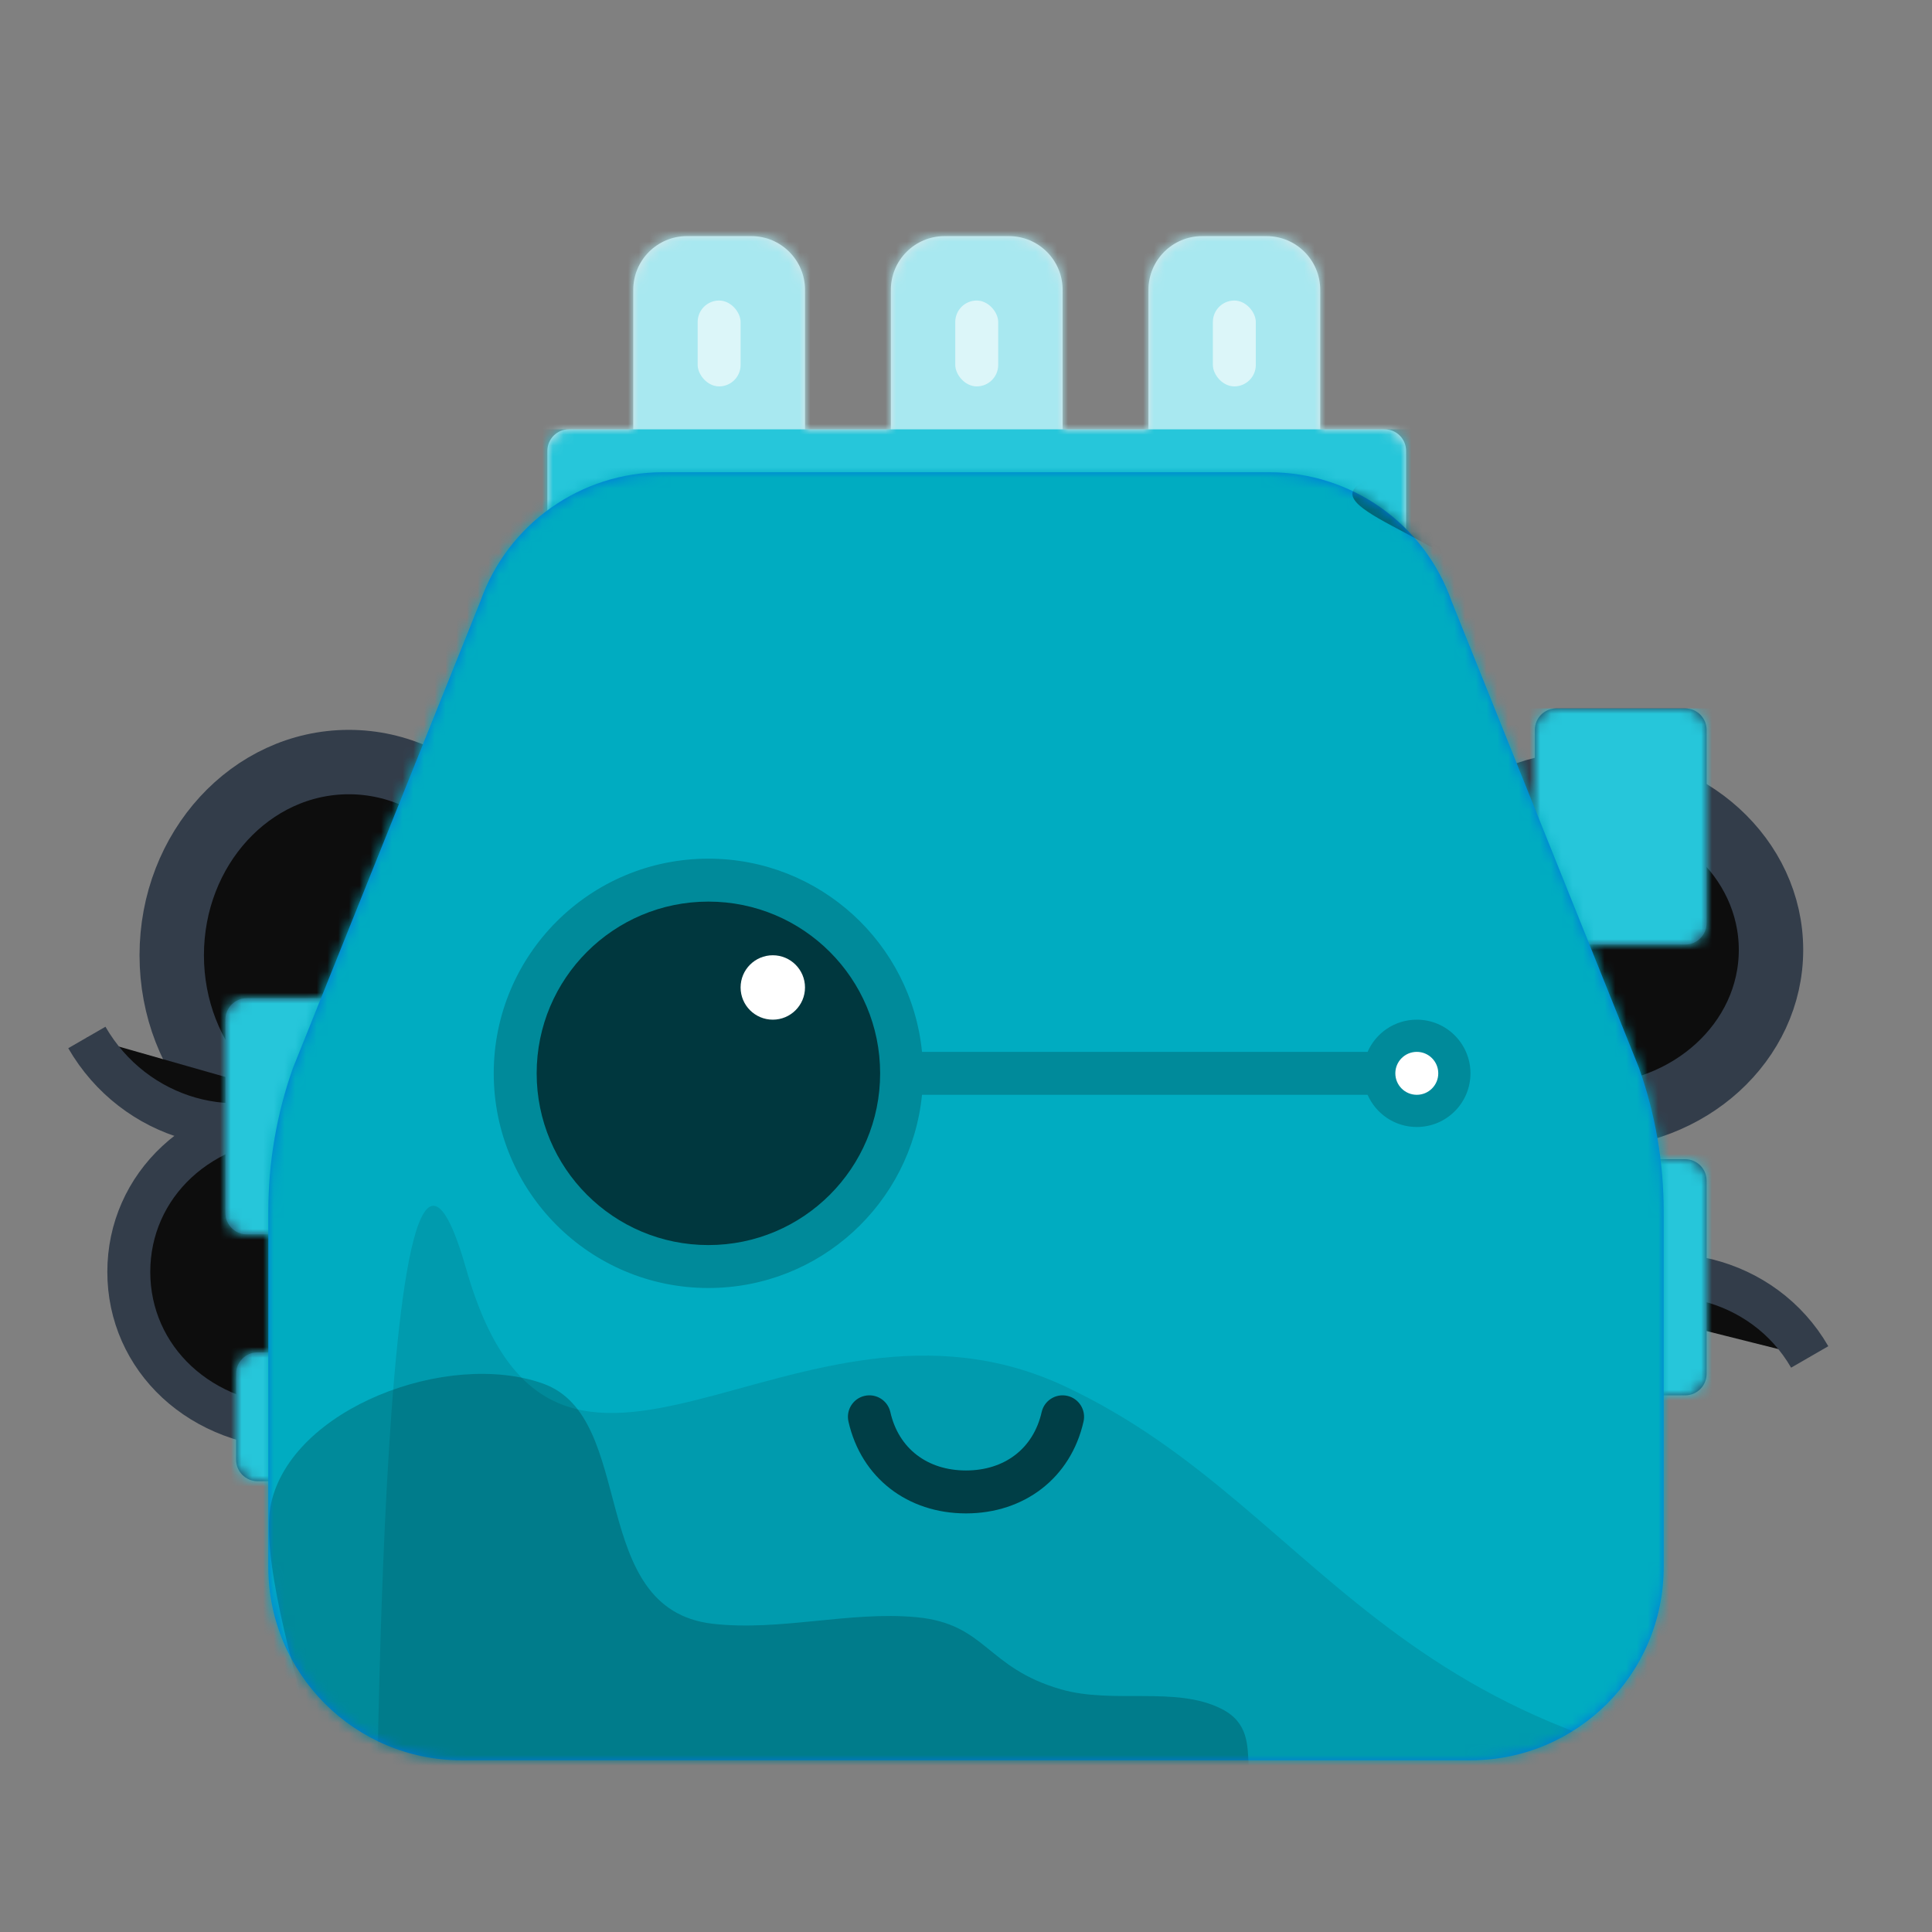 <svg xmlns:dc="http://purl.org/dc/elements/1.1/" xmlns:cc="http://creativecommons.org/ns#" xmlns:rdf="http://www.w3.org/1999/02/22-rdf-syntax-ns#" xmlns:svg="http://www.w3.org/2000/svg" xmlns="http://www.w3.org/2000/svg" viewBox="0 0 180 180"><rect x="0" y="0" width="180" height="180" fill="#808080" stroke="none"/><mask id="avatarsRadiusMask"><rect width="180" height="180" rx="0" ry="0" x="0" y="0" fill="#fff"/></mask><g mask="url(#avatarsRadiusMask)"><g transform="translate(0, 66)"><g opacity="0.9"><path fill-rule="evenodd" clip-rule="evenodd" d="M32.5 41C41.613 41 49 32.941 49 23C49 13.059 41.613 5 32.5 5C23.387 5 16 13.059 16 23C16 32.941 23.387 41 32.5 41Z" stroke="#2A3544" stroke-width="6"/><path d="M29.515 36.765C22.102 41.045 12.51 38.311 8.092 30.659" stroke="#2A3544" stroke-width="4"/><path fill-rule="evenodd" clip-rule="evenodd" d="M28 67C37.389 67 45 60.508 45 52.5C45 44.492 37.389 38 28 38C18.611 38 12 44.492 12 52.5C12 60.508 18.611 67 28 67Z" stroke="#2A3544" stroke-width="4"/><path d="M168.606 60.423C164.326 53.01 154.653 50.582 147 55" stroke="#2A3544" stroke-width="4"/><path fill-rule="evenodd" clip-rule="evenodd" d="M148 38C157.389 38 165 31.06 165 22.5C165 13.94 157.389 7 148 7C138.611 7 132 13.94 132 22.5C132 31.06 138.611 38 148 38Z" stroke="#2A3544" stroke-width="6"/></g><path fill-rule="evenodd" clip-rule="evenodd" d="M145 0C143.895 0 143 0.895 143 2V20C143 21.105 143.895 22 145 22H157C158.105 22 159 21.105 159 20V2C159 0.895 158.105 0 157 0H145ZM23 27C21.895 27 21 27.895 21 29V47C21 48.105 21.895 49 23 49H35C36.105 49 37 48.105 37 47V29C37 27.895 36.105 27 35 27H23ZM24 60C22.895 60 22 60.895 22 62V70C22 71.105 22.895 72 24 72H36C37.105 72 38 71.105 38 70V62C38 60.895 37.105 60 36 60H24ZM143 44C143 42.895 143.895 42 145 42H157C158.105 42 159 42.895 159 44V62C159 63.105 158.105 64 157 64H145C143.895 64 143 63.105 143 62V44Z" fill="#273951"/><mask id="sidesCables01Mask0" mask-type="alpha" maskUnits="userSpaceOnUse" x="21" y="0" width="138" height="72"><path fill-rule="evenodd" clip-rule="evenodd" d="M145 0C143.895 0 143 0.895 143 2V20C143 21.105 143.895 22 145 22H157C158.105 22 159 21.105 159 20V2C159 0.895 158.105 0 157 0H145ZM23 27C21.895 27 21 27.895 21 29V47C21 48.105 21.895 49 23 49H35C36.105 49 37 48.105 37 47V29C37 27.895 36.105 27 35 27H23ZM24 60C22.895 60 22 60.895 22 62V70C22 71.105 22.895 72 24 72H36C37.105 72 38 71.105 38 70V62C38 60.895 37.105 60 36 60H24ZM143 44C143 42.895 143.895 42 145 42H157C158.105 42 159 42.895 159 44V62C159 63.105 158.105 64 157 64H145C143.895 64 143 63.105 143 62V44Z" fill="white"/></mask><g mask="url(#sidesCables01Mask0)"><rect width="180" height="76" fill="#26C6DA"/></g></g><g transform="translate(41, 0)"><path fill-rule="evenodd" clip-rule="evenodd" d="M23 22C20.239 22 18 24.239 18 27V40H12C10.895 40 10 40.895 10 42V52H18H34H42H58H66H82H90V42C90 40.895 89.105 40 88 40H82V27C82 24.239 79.761 22 77 22H71C68.239 22 66 24.239 66 27V40H58V27C58 24.239 55.761 22 53 22H47C44.239 22 42 24.239 42 27V40H34V27C34 24.239 31.761 22 29 22H23Z" fill="#E1E6E8"/><mask id="topLightsMask0" mask-type="alpha" maskUnits="userSpaceOnUse" x="10" y="22" width="80" height="30"><path fill-rule="evenodd" clip-rule="evenodd" d="M23 22C20.239 22 18 24.239 18 27V40H12C10.895 40 10 40.895 10 42V52H18H34H42H58H66H82H90V42C90 40.895 89.105 40 88 40H82V27C82 24.239 79.761 22 77 22H71C68.239 22 66 24.239 66 27V40H58V27C58 24.239 55.761 22 53 22H47C44.239 22 42 24.239 42 27V40H34V27C34 24.239 31.761 22 29 22H23Z" fill="white"/></mask><g mask="url(#topLightsMask0)"><rect width="100" height="52" fill="#26C6DA"/><rect width="100" height="40" fill="white" fill-opacity="0.6"/><rect x="24" y="28" width="4" height="8" rx="2" fill="white" fill-opacity="0.6"/><rect x="48" y="28" width="4" height="8" rx="2" fill="white" fill-opacity="0.6"/><rect x="72" y="28" width="4" height="8" rx="2" fill="white" fill-opacity="0.6"/></g></g><g transform="translate(25, 44)"><path fill-rule="evenodd" clip-rule="evenodd" d="M0 102V68.852C0 64.317 0.771 59.815 2.28 55.539L19.761 12.009C22.301 4.813 29.104 0 36.735 0L93.265 0C100.896 0 107.699 4.813 110.239 12.009L127.72 55.539C129.229 59.815 130 64.317 130 68.852V102C130 111.941 121.941 120 112 120H18C8.059 120 0 111.941 0 102Z" fill="#0076DE"/><mask id="faceSquareMask0" mask-type="alpha" maskUnits="userSpaceOnUse" x="0" y="0" width="130" height="120"><path fill-rule="evenodd" clip-rule="evenodd" d="M0 102V68.852C0 64.317 0.771 59.815 2.28 55.539L19.761 12.009C22.301 4.813 29.104 0 36.735 0L93.265 0C100.896 0 107.699 4.813 110.239 12.009L127.72 55.539C129.229 59.815 130 64.317 130 68.852V102C130 111.941 121.941 120 112 120H18C8.059 120 0 111.941 0 102Z" fill="white"/></mask><g mask="url(#faceSquareMask0)"><rect x="-2" y="-2" width="134" height="124" fill="#00ACC1"/><path fill-rule="evenodd" clip-rule="evenodd" d="M120 130.649C116.812 113.308 110.453 128.073 95.152 125.017C88.392 123.666 93.854 117.769 88.812 115.213C84.554 113.054 78.75 114.793 73.871 113.397C66.831 111.382 66.924 107.282 60.364 106.669C54.16 106.09 47.662 107.999 41.405 107.282C29.597 105.928 34.438 88.058 25.584 84.903C16.729 81.746 2.15 87.197 0.242 96.132C-1.618 104.842 10.813 137.252 10.813 137.252H120" fill="black" fill-opacity="0.2"/><path fill-rule="evenodd" clip-rule="evenodd" d="M156 122.767C104.757 122.767 99.422 96.975 74.209 85.158C48.996 73.342 26.906 103.905 18.43 74.212C9.954 44.52 10.001 137.072 10.001 137.072H156V122.767Z" fill="black" fill-opacity="0.1"/><path fill-rule="evenodd" clip-rule="evenodd" d="M161.575 9.176C149.64 8.201 156.546 19.984 151.83 19.984C144.863 19.984 149.727 12.006 141.247 12.205C139.028 12.257 136.303 14.144 136.135 16.709C135.773 22.219 139.852 31.725 134.297 31.995C129.117 32.247 133.193 22.356 132.652 15.759C132.343 11.987 128.47 9.007 125.684 9.007C118.113 9.007 123.998 24.715 118.549 24.715C113.1 24.715 117.341 15.664 113.467 10.871C108.964 5.3 94.168 2.559 104.718 0H161.867" fill="black" fill-opacity="0.4"/></g></g><g transform="translate(52, 124)"><path d="M27.049 8.442C26.805 7.364 27.481 6.293 28.558 6.049C29.636 5.806 30.707 6.481 30.951 7.559C31.72 10.958 34.402 13 38 13C41.598 13 44.28 10.958 45.049 7.559C45.293 6.481 46.364 5.806 47.441 6.049C48.519 6.293 49.194 7.364 48.951 8.442C47.76 13.702 43.43 17 38 17C32.57 17 28.24 13.702 27.049 8.442Z" fill="black" fill-opacity="0.6"/></g><g transform="translate(38, 76)"><path fill-rule="evenodd" clip-rule="evenodd" d="M28 44C38.371 44 46.898 36.107 47.901 26H89.416C90.188 27.766 91.95 29 94 29C96.761 29 99 26.761 99 24C99 21.239 96.761 19 94 19C91.95 19 90.188 20.234 89.416 22H47.901C46.898 11.893 38.371 4 28 4C16.954 4 8 12.954 8 24C8 35.046 16.954 44 28 44Z" fill="black" fill-opacity="0.2"/><path fill-rule="evenodd" clip-rule="evenodd" d="M94 26C95.105 26 96 25.105 96 24C96 22.895 95.105 22 94 22C92.895 22 92 22.895 92 24C92 25.105 92.895 26 94 26Z" fill="white"/><path fill-rule="evenodd" clip-rule="evenodd" d="M28 40C36.837 40 44 32.837 44 24C44 15.163 36.837 8 28 8C19.163 8 12 15.163 12 24C12 32.837 19.163 40 28 40Z" fill="black" fill-opacity="0.6"/><path fill-rule="evenodd" clip-rule="evenodd" d="M34 19C35.657 19 37 17.657 37 16C37 14.343 35.657 13 34 13C32.343 13 31 14.343 31 16C31 17.657 32.343 19 34 19Z" fill="white"/></g></g></svg>